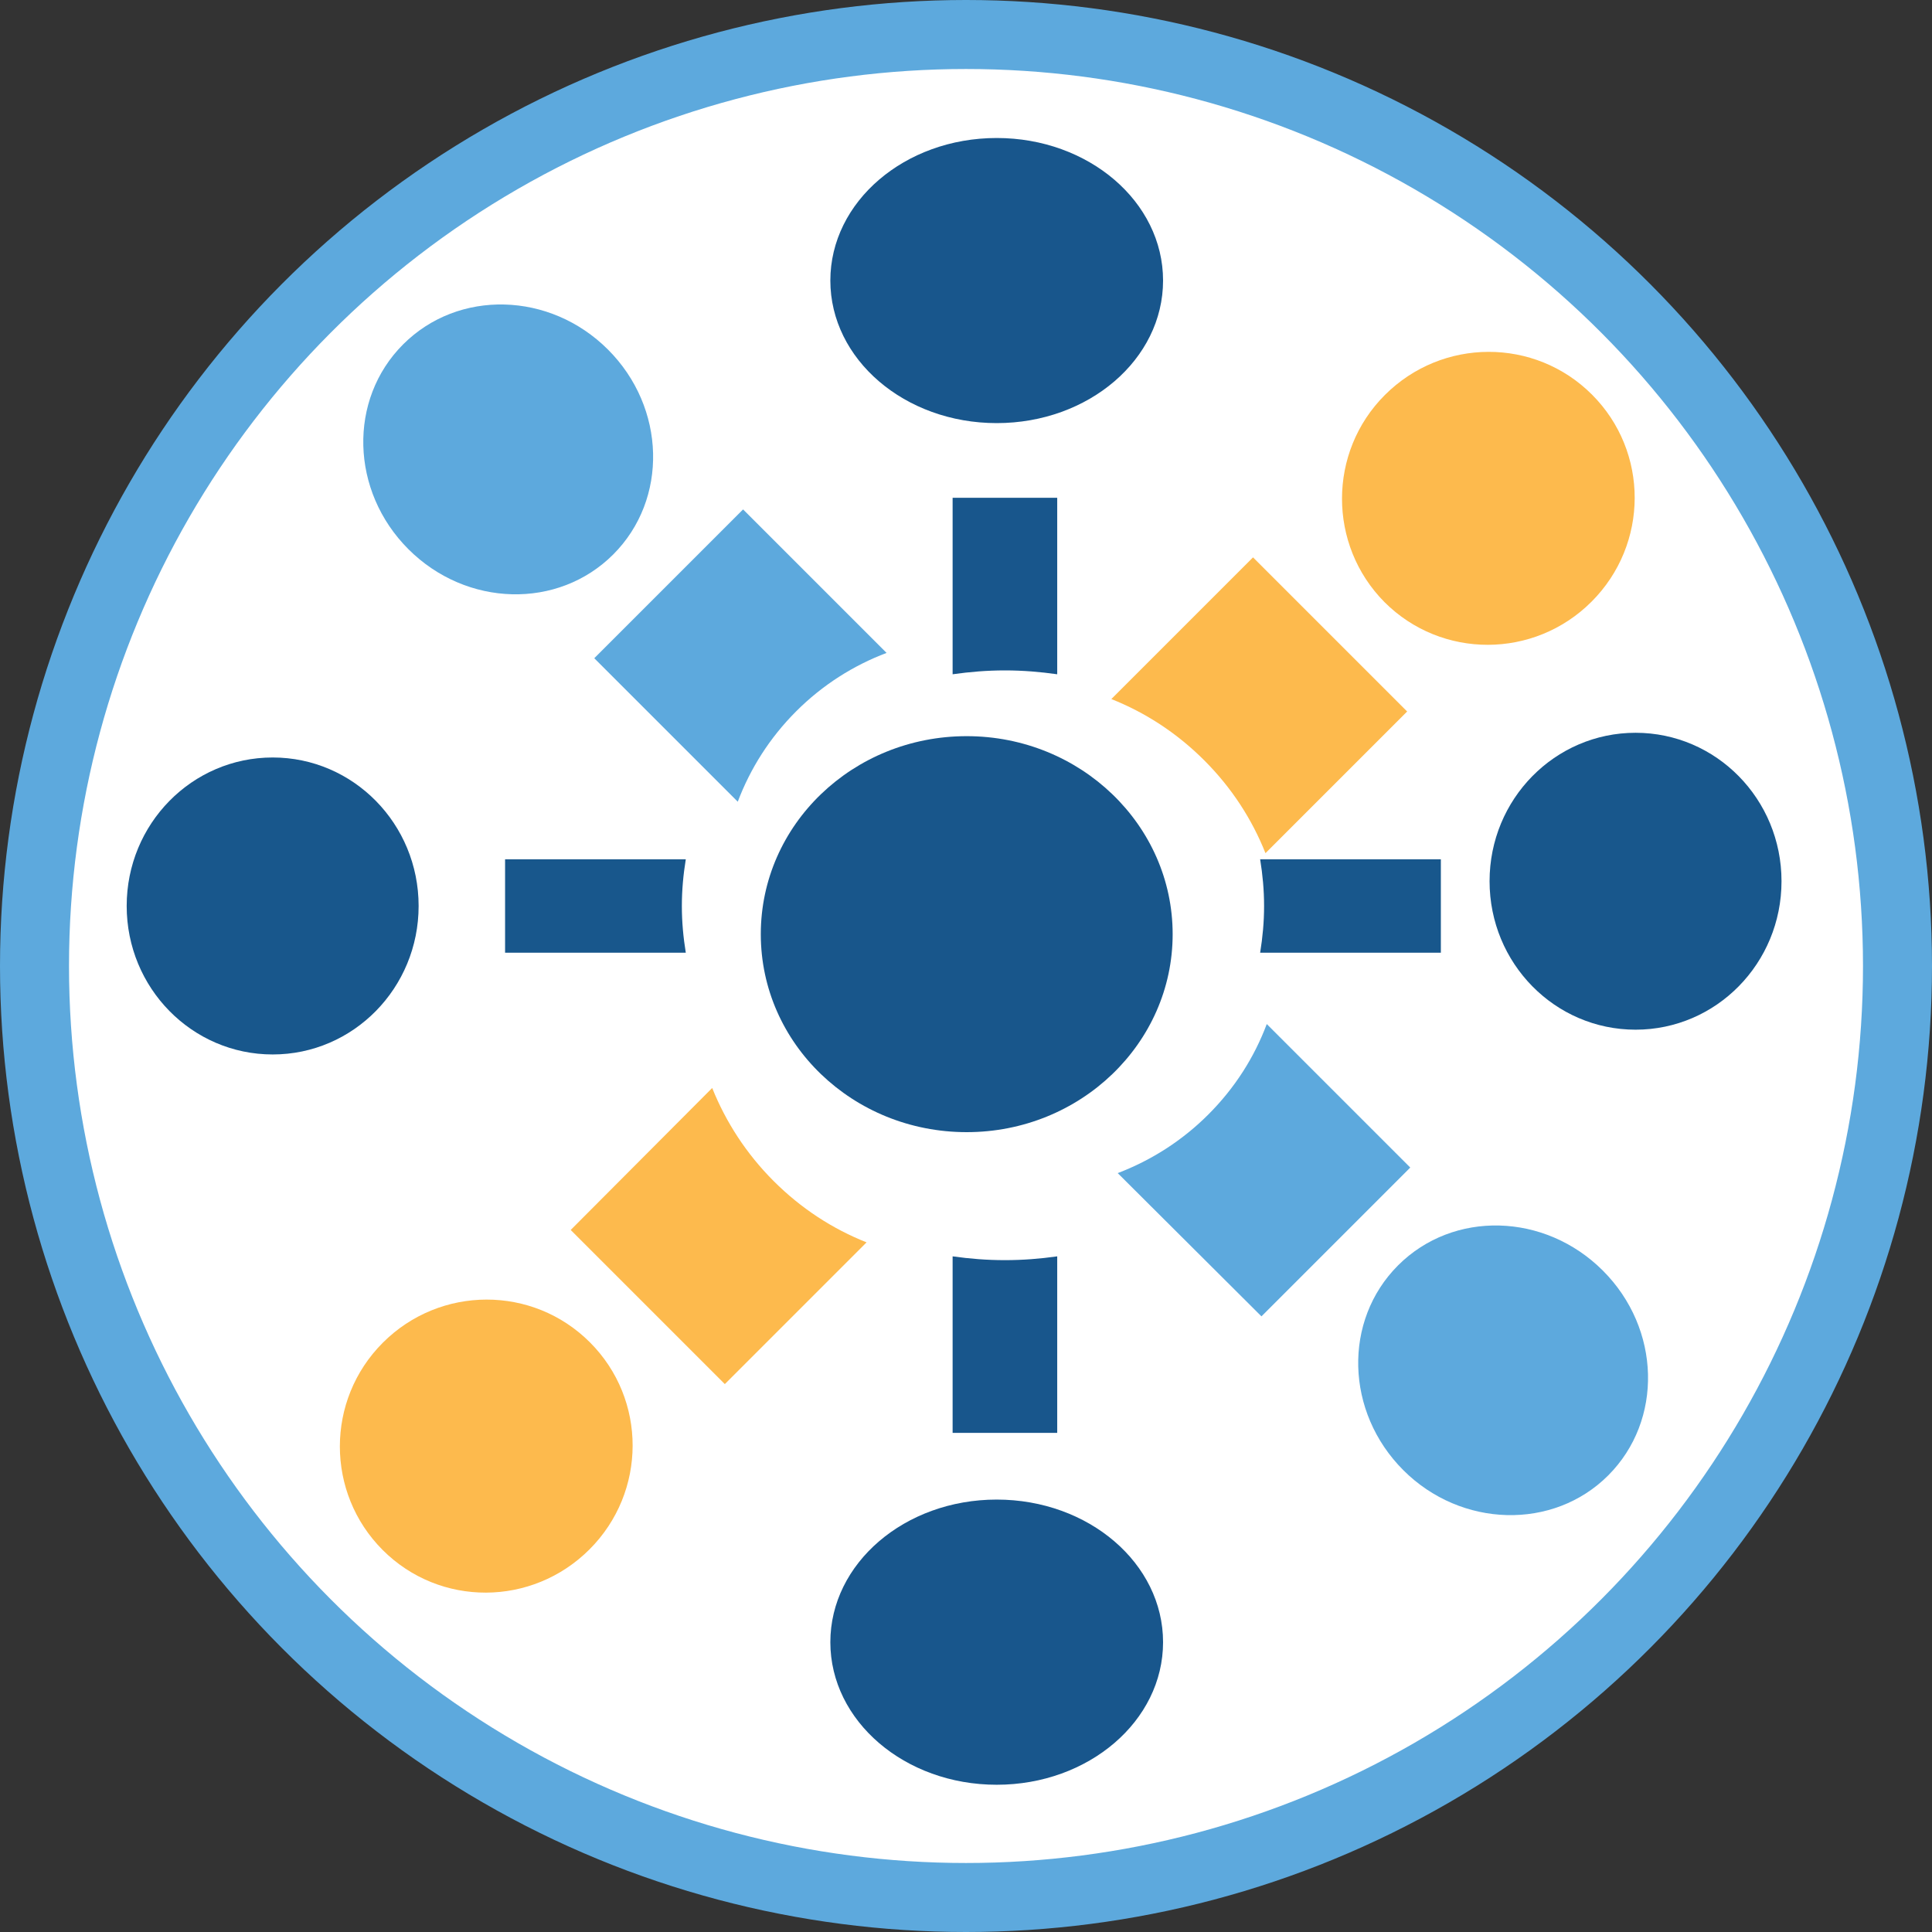 <svg xmlns="http://www.w3.org/2000/svg" xmlns:xlink="http://www.w3.org/1999/xlink" width="28" height="28" version="1.1" viewBox="0 0 28 28"><rect x="0" y="0" width="28" height="28" fill="#333333" stroke="none"/><title>blz</title><desc>Created with Sketch.</desc><g id="IOS?-(for-Mike-Le)" fill="none" fill-rule="evenodd" stroke="none" stroke-width="1"><g id="Artboard-2-Copy" transform="translate(-98, -173)"><g id="blz" transform="translate(98, 173)"><circle id="Oval-2" cx="14" cy="14" r="13.5" fill="#FFF" stroke="#5DA9DD"/><g id="bluzelle" fill-rule="nonzero" transform="translate(1, 2)"><g id="Group" fill="#FDBA4D" transform="translate(2, 0.962)"><g id="Ellipse" transform="translate(4.495, 17.952) rotate(-45) translate(-4.495, -17.952) translate(1.995, 15.548)"><path id="path0_fill" d="M2.152,-0.001 C3.327,-0.001 4.278,0.946 4.278,2.117 C4.278,3.288 3.327,4.235 2.152,4.235 C0.977,4.235 0.026,3.293 0.026,2.123 C0.026,0.952 0.977,-0.001 2.152,-0.001 Z"/></g><g id="Ellipse_1_" transform="translate(18.848, 4.064) rotate(-45) translate(-18.848, -4.064) translate(16.348, 1.66)"><path id="path0_fill_1_" d="M2.163,0.227 C3.339,0.227 4.29,1.174 4.29,2.345 C4.29,3.516 3.339,4.463 2.163,4.463 C0.988,4.463 0.037,3.516 0.037,2.345 C0.042,1.179 0.993,0.227 2.163,0.227 Z"/></g><g id="Subtract" transform="translate(7.637, 15.145) rotate(-45) translate(-7.637, -15.145) translate(6.137, 13.222)"><path id="path1_fill" d="M0.026,0.051 L0.026,3.21 L2.931,3.21 C2.722,2.726 2.607,2.196 2.607,1.628 C2.607,1.071 2.722,0.535 2.931,0.046 L0.026,0.051 Z"/></g><g id="Subtract_1_" transform="translate(15.512, 7.462) rotate(-45) translate(-15.512, -7.462) translate(14.012, 5.539)"><path id="path2_fill" d="M0.006,3.174 L2.91,3.174 L2.91,0.015 L0.006,0.015 C0.215,0.499 0.33,1.03 0.33,1.597 C0.33,2.159 0.215,2.69 0.006,3.174 Z"/></g></g><g id="Group_1_" fill="#5DA9DD" transform="translate(2, 0.962)"><g id="Ellipse_2_" transform="translate(18.773, 17.387) rotate(45) translate(-18.773, -17.387) translate(16.273, 14.983)"><path id="path0_fill_2_" d="M2.163,4.096 C0.972,4.096 0.01,3.181 0.01,2.051 C0.01,0.92 0.972,0.006 2.163,0.006 C3.353,0.006 4.316,0.92 4.316,2.051 C4.316,3.176 3.348,4.096 2.163,4.096 Z"/></g><g id="Ellipse_3_" transform="translate(4.367, 3.996) rotate(45) translate(-4.367, -3.996) translate(1.867, 1.592)"><path id="path0_fill_3_" d="M2.184,4.136 C0.994,4.136 0.031,3.221 0.031,2.091 C0.031,0.96 0.994,0.045 2.184,0.045 C3.374,0.045 4.337,0.96 4.337,2.091 C4.337,3.221 3.374,4.136 2.184,4.136 Z"/></g><g id="Subtract_2_" transform="translate(15.086, 14.268) rotate(45) translate(-15.086, -14.268) translate(13.586, 12.345)"><path id="path3_fill" d="M2.945,3.091 L2.945,0.041 L0.004,0.041 C0.216,0.508 0.332,1.02 0.332,1.568 C0.332,2.106 0.216,2.623 0.004,3.096 L2.945,3.091 Z"/></g><g id="Subtract_3_" transform="translate(7.449, 6.813) rotate(45) translate(-7.449, -6.813) translate(5.949, 4.89)"><path id="path4_fill" d="M2.976,0.005 L0.035,0.005 L0.035,3.055 L2.976,3.055 C2.765,2.588 2.648,2.075 2.648,1.528 C2.648,0.99 2.765,0.472 2.976,0.005 Z"/></g></g><g id="Group_2_" fill="#18568C" transform="translate(11, 0)"><g id="Ellipse_4_" transform="translate(0.004, 0)"><path id="path0_fill_4_" d="M4.852,2.066 C4.852,3.208 3.774,4.132 2.441,4.132 C1.108,4.132 0.03,3.208 0.03,2.066 C0.03,0.924 1.108,0 2.441,0 C3.774,0 4.852,0.924 4.852,2.066 Z"/></g><g id="Ellipse_5_" transform="translate(0.004, 19.703)"><path id="path0_fill_5_" d="M4.852,2.097 C4.852,3.239 3.774,4.163 2.441,4.163 C1.108,4.163 0.03,3.239 0.03,2.097 C0.03,0.954 1.108,0.03 2.441,0.03 C3.774,0.03 4.852,0.954 4.852,2.097 Z"/></g><g id="Subtract_4_" transform="translate(1.782, 5.173)"><path id="path5_fill" d="M1.54,0.041 L0.024,0.041 L0.024,2.599 C0.273,2.564 0.521,2.543 0.782,2.543 C1.043,2.543 1.292,2.564 1.54,2.599 L1.54,0.041 Z"/></g><g id="Subtract_5_" transform="translate(1.782, 16.167)"><path id="path6_fill" d="M1.54,0.041 C1.292,0.076 1.043,0.096 0.782,0.096 C0.521,0.096 0.273,0.076 0.024,0.041 L0.024,2.599 L1.54,2.599 L1.54,0.041 Z"/></g></g><g id="Group_3_" fill="#18578C" transform="translate(0, 8.654)"><g id="Ellipse_6_" transform="translate(22.415, 2.455) rotate(90) translate(-22.415, -2.455) translate(19.915, 0.051)"><path id="path0_fill_6_" d="M4.314,2.115 C4.314,3.285 3.352,4.231 2.162,4.231 C0.973,4.231 0.011,3.285 0.011,2.115 C0.011,0.946 0.973,0 2.162,0 C3.352,0 4.314,0.946 4.314,2.115 Z"/></g><g id="Ellipse_7_" transform="translate(2.689, 2.819) rotate(90) translate(-2.689, -2.819) translate(0.189, 0.415)"><path id="path0_fill_7_" d="M4.309,2.141 C4.309,3.311 3.346,4.257 2.157,4.257 C0.967,4.257 0.005,3.311 0.005,2.141 C0.005,0.972 0.967,0.026 2.157,0.026 C3.346,0.026 4.309,0.972 4.309,2.141 Z"/></g><g id="Subtract_6_" transform="translate(18.486, 2.8) rotate(90) translate(-18.486, -2.8) translate(17.486, 1.357)"><path id="path7_fill" d="M1.353,2.666 L1.353,0.047 L0,0.047 L0,2.666 C0.222,2.63 0.444,2.609 0.677,2.609 C0.909,2.609 1.131,2.63 1.353,2.666 Z"/></g><g id="Subtract_7_" transform="translate(7.512, 2.8) rotate(90) translate(-7.512, -2.8) translate(6.512, 1.357)"><path id="path8_fill" d="M1.353,0.016 C1.131,0.052 0.909,0.073 0.677,0.073 C0.444,0.073 0.222,0.052 -2.84217094e-14,0.016 L-2.84217094e-14,2.635 L1.353,2.635 L1.353,0.016 Z"/></g></g><g id="Ellipse_8_" fill="#18568B" transform="translate(10, 8.654)"><path id="path9_fill" d="M5.995,2.885 C5.995,4.466 4.66,5.754 3.01,5.754 C1.36,5.754 0.026,4.471 0.026,2.885 C0.026,1.298 1.36,0.015 3.01,0.015 C4.66,0.015 5.995,1.303 5.995,2.885 Z"/></g></g></g></g></g></svg>
